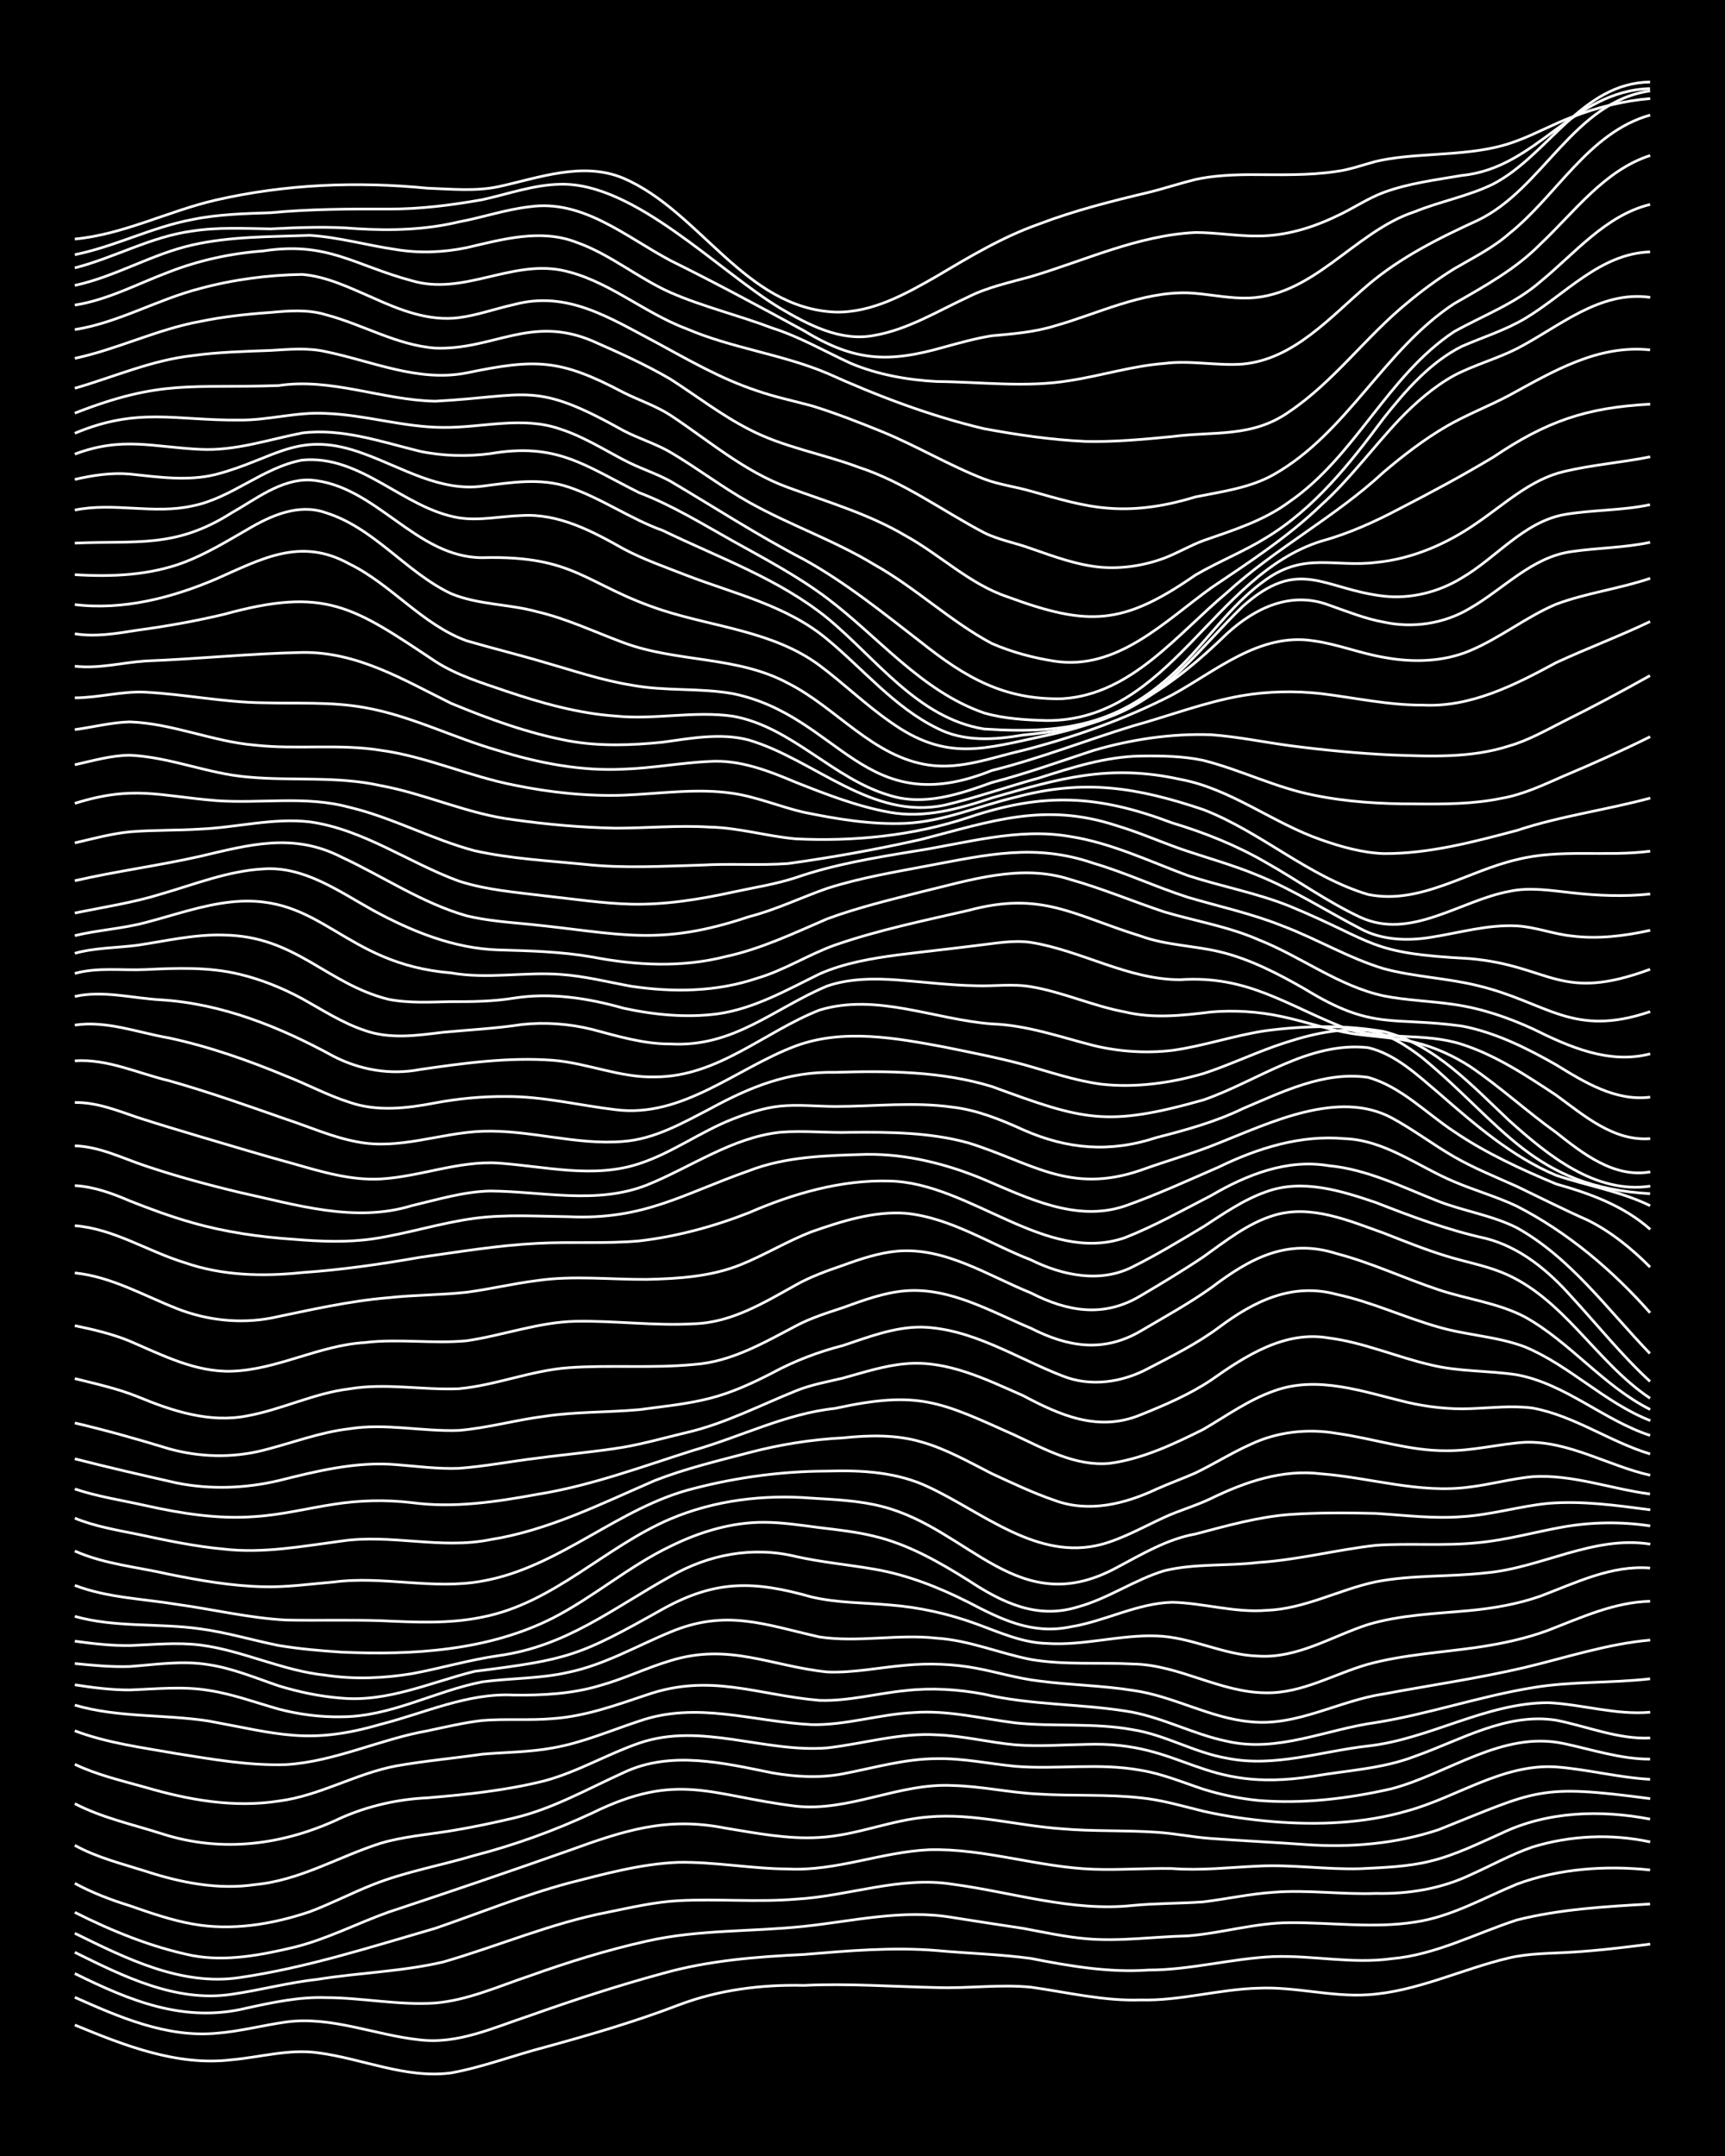 <?xml version="1.0" encoding="UTF-8"?><svg id="a" xmlns="http://www.w3.org/2000/svg" width="1920" height="2400" viewBox="0 0 192 240"><defs><style>.b{fill:none;stroke:#fff;stroke-miterlimit:10;stroke-width:.3px;}.c{stroke-width:0px;}</style></defs><rect class="c" width="192" height="240"/><path class="b" d="M8.33,225.42c5.5,2.27,11.38,4.6,17.45,3.87,3.17-.28,6.4-1.23,9.6-.78,4.94.64,9.77,2.91,14.83,2.24,3.54-.64,6.99-1.97,10.47-2.87,4.99-1.37,10-2.83,14.83-4.68,4.44-1.69,9.22-2.3,13.96-2.19,4.93-.24,9.9.14,14.83.24,3.47.12,7.01-.39,10.47-.04,4.04.57,8.1,1.56,12.21,1.42,4.39.11,8.71-1.2,13.08-1.31,4.07-.19,8.14,1,12.21.73,5.45-.35,10.45-2.87,15.7-4.1,2.25-.53,4.68-.49,6.98-.64,2.89-.17,5.85-.53,8.72-.9"/><path class="b" d="M8.33,222.34c4.92,2.19,10.19,4.49,15.7,4,2.62-.19,5.25-.9,7.85-1.26,5.03-.67,9.89,1.47,14.83,1.99,4.25.52,8.27-1.38,12.21-2.68,4.87-1.73,9.84-3.36,14.83-4.71,5.1-1.44,10.43-1.86,15.7-2.11,4.92-.41,9.9-.85,14.83-.44,3.46.32,7.02.41,10.47.88,4.3.85,8.69,1.6,13.08,1.29,4.69,0,9.29-1.3,13.96-1.5,4.35-.14,8.74.84,13.08.24,4.91-.42,9.34-2.81,13.96-4.31,4.81-1.21,9.89-1.5,14.83-1.78"/><path class="b" d="M8.33,219.69c6.17,3.05,12.22,5.55,19.19,3.83,2.85-.62,5.79-1.25,8.72-1.15,4.06,0,8.15.88,12.21.6,3.63-.31,7.05-1.87,10.47-3.01,4.27-1.53,8.66-2.9,13.08-3.88,5.71-1.3,11.65-1.03,17.45-1.64,5.5-.58,11.04-1.94,16.57-.99,2.59.41,5.26.82,7.85,1.21,2.28.42,4.66.95,6.98,1.15,3.76.34,7.58-.23,11.34-.31,3.78-.3,7.53-1.46,11.34-1.47,4.63-.04,9.34.66,13.96-.07,4.02-.58,7.64-2.69,11.34-4.22,4.68-1.74,9.89-2.1,14.83-1.58"/><path class="b" d="M8.33,217.33c5.39,2.67,11.26,5.6,17.45,4.67,3.19-.46,6.38-1.32,9.6-1.67,4.62-.74,9.39-.86,13.96-1.93,6.11-1.77,12.04-4.33,18.32-5.54,2.57-.52,5.23-1.14,7.85-1.28,4.34-.23,8.75.19,13.08-.17,5.84-.32,11.56-2.6,17.45-1.66,6.66.89,13.28,3.09,20.06,2.36,2.58-.25,5.27-.21,7.85-.4,2.59-.32,5.24-.9,7.85-1.07,3.76-.29,7.58.27,11.34.13,3.57.08,7.22-.5,10.47-2.04,2.29-1.02,4.6-2.31,6.98-3.13,4.21-1.29,8.78-1.49,13.08-.56"/><path class="b" d="M8.33,215.21c5.66,2.78,11.83,5.89,18.32,4.93,7.43-1.08,14.62-3.41,21.81-5.49,4.92-1.69,9.8-3.68,14.83-5.03,3.99-1.02,8.08-2.15,12.21-2.31,4.07-.07,8.15.72,12.21.74,5.34.27,10.41-1.9,15.7-2.14,6.17-.17,12.17,1.96,18.32,2.17,2.88.1,5.84-.13,8.72-.08,3.18.25,6.42-.13,9.6-.27,3.76-.19,7.58.4,11.34.29,2.6-.13,5.32-.21,7.85-.85,2.71-.66,5.31-1.95,7.85-3.08,5.11-2.47,11.07-2.65,16.57-1.59"/><path class="b" d="M8.33,212.88c4.13,2.08,8.55,3.88,13.08,4.81,3.78.7,7.65-.06,11.34-.93,3.61-.89,6.98-2.65,10.47-3.9,6.7-2.22,13.41-4.5,20.06-6.85,6.13-2.21,10.84-3.82,17.45-2.51,3.44.56,6.96,1.26,10.47,1.04,4.14-.22,8.08-1.99,12.21-2.29,4.97-.43,9.89,1,14.83,1.33,3.46.3,7.01.14,10.47.38,2.01.12,4.1.56,6.11.7,3.46.25,7,.42,10.47.67,4.97.36,10.09-.07,14.83-1.65,11.08-4.42,11.09-5.11,23.55-3.46"/><path class="b" d="M8.33,209.65c1.91,1.04,4.03,1.85,6.11,2.49,2.26.79,4.62,1.61,6.98,2.03,4.36.8,8.93.04,13.08-1.37,2.34-.88,4.66-2.08,6.98-3,3.64-1.45,7.59-2.14,11.34-3.26,4.48-1.16,8.89-2.76,13.08-4.71,9.61-4.72,13.14-1.94,22.68-.77,5.95.64,11.51-2.61,17.45-2.3,3.2.07,6.4.81,9.59.95,3.76.24,7.6,0,11.34.42,2.34.23,4.7.93,6.98,1.49,2.55.58,5.24.95,7.85,1.17,4.94.39,10.05.19,14.83-1.2,5.54-1.51,10.63-5.28,16.57-4.9,3.49.26,6.97,1.19,10.47,1.38"/><path class="b" d="M8.33,205.42c2.44,1.35,5.22,2.04,7.85,2.87,3.91,1.28,8.1,2.11,12.21,1.5,4.98-.46,9.29-3.11,13.96-4.6,2.53-.75,5.26-.97,7.85-1.39,2.31-.38,4.7-.88,6.98-1.42,4.31-1.01,8.22-3.24,12.21-5.05,5.26-2.51,11.15-1.07,16.57.02,2.56.45,5.28.6,7.85.11,3.45-.66,6.93-1.69,10.47-1.69,2.91-.06,5.84.57,8.72.85,4.63.38,9.36-.41,13.96.44,2.38.38,4.71,1.36,6.98,2.11,1.95.61,4.07,1.05,6.11,1.25,4.94.41,10.01-.2,14.83-1.3,6.36-1.68,12.32-6.5,19.19-5.03,3.15.67,6.34,1.74,9.59,1.73"/><path class="b" d="M8.33,200.78c3,1.56,6.39,2.3,9.6,3.32,6.79,2.21,13.7,1.28,20.06-1.75,3.02-1.33,6.3-2.07,9.6-2.22,4.37-.37,8.83-.83,13.08-1.91,3.62-.98,6.94-2.96,10.47-4.18,6.89-2.37,13.95,1.1,20.94.53,4.05-.46,8.09-1.71,12.21-1.45,2.91.1,5.83.85,8.72,1.11,2.58.2,5.27,0,7.85-.05,11.12-.39,12.53,5.53,25.3,3.55,3.78-.66,7.73-.83,11.34-2.23,5.06-1.78,10.14-4.88,15.7-4.01,3.46.68,6.88,2.14,10.47,1.98"/><path class="b" d="M8.33,196.4c2.47,1.18,5.22,1.82,7.85,2.56,4.78,1.4,9.85,2.31,14.83,1.53,4.54-.57,8.6-3.07,13.08-3.91,3.15-.56,6.42-.85,9.6-1.31,2.59-.22,5.29-.22,7.85-.7,3.29-.57,6.44-1.94,9.6-2.98,6.46-2.25,12.7.07,19.19.39,3.81.09,7.55-1.16,11.34-1.34,3.81-.29,7.59.67,11.34,1.15,4.33.45,8.79-.04,13.09.76,3.61.57,6.87,2.56,10.47,3.17,5.27,1.07,10.5-.78,15.7-1.36,6.87-.77,13.07-4.8,20.06-4.82,3.78.18,7.53,1.4,11.34,1.06"/><path class="b" d="M8.33,192.67c3.62,1.37,7.55,1.87,11.34,2.54,4.02.64,8.13,1.36,12.21,1.22,5.39-.34,10.41-2.82,15.7-3.76,1.99-.42,4.09-.92,6.11-1.15,2.58-.21,5.27.02,7.85-.21,3.6-.25,7.07-1.51,10.47-2.65,7.09-2.45,12.31.04,19.19.62,3.21.11,6.42-.78,9.6-1.09,2.88-.33,5.88-.14,8.72.4,5.14,1.21,10.5,1.06,15.7,1.87,3.92.56,7.49,2.58,11.34,3.37,5.64,1.31,11.07-1.33,16.57-2.08,5.88-.94,11.57-2.92,17.45-3.88,4.3-.73,8.75-.49,13.08-.99"/><path class="b" d="M8.33,189.81c4.81,1.41,9.92,1.01,14.83,1.76,7.78,1.42,11.17,2.71,19.19.38,4.89-1.24,9.68-3.52,14.83-3.26,3.2.04,6.51-.13,9.6-1.06,2.65-.73,5.22-1.99,7.85-2.77,6.54-2.02,11.21.62,17.45,1.26,2.9.12,5.84-.51,8.72-.75,2.59-.24,5.3-.15,7.85.33,2.3.43,4.65,1.15,6.98,1.42,3.46.46,7.03.5,10.47,1.05,4.49.62,8.56,3.09,13.08,3.49,5.17.55,9.83-2.35,14.83-3.09,5.22-.98,10.53-1.74,15.7-2.95,4.61-1.1,9.21-2.64,13.96-3.05"/><path class="b" d="M8.33,187.55c1.98.31,4.1.58,6.11.57,2.88-.1,5.86-.43,8.72.04,2.66.39,5.27,1.36,7.85,2.09,2.24.59,4.66.91,6.98.86,5.5,0,10.42-2.87,15.7-3.89,3.17-.43,6.47-.34,9.6-1.07,4-.83,7.6-2.94,11.34-4.48,6.2-2.59,10.5-.82,16.57.55,4.32.65,8.75-.35,13.08.14,3.59.23,6.98,1.69,10.47,2.37,3.73.64,7.58.3,11.34.5,5.14.08,9.7,3.19,14.83,3.21,4.01.07,7.59-2.11,11.34-3.18,3.97-1.08,8.16-1.3,12.21-1.89,2.63-.39,5.35-.96,7.85-1.89,3.65-1.41,7.36-3.14,11.34-3.23"/><path class="b" d="M8.33,185.18c1.99.2,4.11.4,6.11.33,2.87-.21,5.85-.68,8.72-.21,2.69.39,5.29,1.49,7.85,2.36,2.24.69,4.64,1.19,6.98,1.37,5.15.47,9.95-1.76,14.83-2.98,10.54-1.33,11.65-1.7,20.94-6.93,5.96-3.3,10.19-3.15,16.57-1.35,2.83.67,5.84.63,8.72.89,3.25.25,6.53.98,9.6,2.1,2.53.92,5.11,2.11,7.85,2.18,4.08.28,8.14-.98,12.21-.83,3.87.1,7.46,2.14,11.34,2.24,4.37.28,8.2-2.21,12.21-3.51,3.66-1.09,7.56-1.21,11.34-1.56,2.63-.25,5.35-.72,7.85-1.6,3.92-1.48,7.91-3.48,12.21-3.13"/><path class="b" d="M8.33,182.69c1.98.28,4.1.51,6.11.49,2.59-.1,5.27-.38,7.85-.06,4.75.61,9.17,2.88,13.96,3.36,3.16.48,6.45.35,9.6-.17,3.19-.59,6.38-1.54,9.6-2,7.64-1.05,12.72-5.26,19.19-8.84,4.26-2.44,9.15-3.37,13.96-2.2,2.85.64,5.85.91,8.72,1.41,3.65.62,7.18,2.02,10.47,3.68,3.66,1.91,7.08,3.62,11.34,2.74,3.83-.61,7.42-2.63,11.34-2.74,3.48.08,6.96,1.19,10.47.9,4.26-.14,8.11-2.32,12.21-3.18,4-.78,8.17-.53,12.21-.99,6.2-.54,11.97-4.2,18.32-3.2"/><path class="b" d="M8.33,179.93c4.54,1.28,9.34.73,13.96,1.39,2.93.39,5.83,1.27,8.72,1.85,2.27.38,4.68.59,6.98.74,7.94.36,16.35-.15,23.55-3.8,4.54-2.33,8.48-5.78,13.08-7.98,3.23-1.6,6.84-2.7,10.47-2.67,2.01.01,4.12.33,6.11.59,2.01.24,4.14.47,6.11.96,3.76.89,7.22,2.87,10.47,4.91,3.76,2.47,7.64,4.38,12.21,2.95,3.34-.91,6.29-3.02,9.6-4.02,3.39-.83,7.02-.5,10.47-.92,4.39-.28,8.72-1.42,13.08-1.91,3.75-.26,7.59.1,11.34-.29,3.22-.29,6.42-1.21,9.6-1.77,3.14-.54,6.44-.58,9.59-.1"/><path class="b" d="M8.33,176.48c3.6,1.38,7.57,1.49,11.34,2.11,4.05.56,8.12,1.54,12.21,1.75,3.47.07,7-.04,10.47.07,3.76.17,7.63.38,11.34-.4,7.94-1.54,13.68-7.85,20.94-10.93,4.93-2.09,10.39-2.73,15.7-2.31,2.6.16,5.32.27,7.85.93,9.76,2.48,15.12,12.81,26.17,6.77,2.77-1.47,5.59-3.16,8.72-3.71,3.42-.9,6.92-1.9,10.47-2.17,3.17-.22,6.42-.2,9.6-.12,3.17.2,6.42.61,9.6.36,3.22-.19,6.4-1.17,9.6-1.48,3.77-.31,7.61.23,11.34.72"/><path class="b" d="M8.33,172.66c3.29,1.46,6.99,1.78,10.47,2.58,3.43.69,6.96,1.31,10.47,1.39,2.6.08,5.27-.31,7.85-.52,5.51-.73,11.09.9,16.57-.11,8.61-1.52,15.15-8.24,23.55-10.31,4.82-1.25,9.85-1.92,14.83-1.93,3.84-.12,7.83.1,11.34,1.8,6.03,2.83,12.08,8.22,19.19,6.36,2.42-.66,4.71-1.97,6.98-3.01,1.66-.77,3.58-1.31,5.23-2.11,3.78-1.84,7.95-3.27,12.21-2.74,5.52.42,11.01,2.24,16.57,1.47,2.31-.28,4.66-.93,6.98-1.15,4.43-.28,8.74,1.36,13.08,1.93"/><path class="b" d="M8.33,169c2.21.91,4.65,1.32,6.98,1.79,3.15.67,6.38,1.36,9.6,1.65,4.38.51,8.76-.32,13.08-.89,5.51-.82,11.09.95,16.57-.16,6.46-1.02,12.38-4.01,18.32-6.58,3.37-1.32,6.97-2.18,10.47-3.1,3.4-.9,6.95-1.47,10.47-1.65,2.88-.3,5.92-.38,8.72.45,2.75.77,5.32,2.24,7.85,3.53,2.26,1.04,4.62,2.17,6.98,2.97,3.79,1.41,7.81.42,11.34-1.24,1.38-.62,2.98-1.2,4.36-1.81,2.03-.98,4.05-2.25,6.11-3.17,2.96-1.41,6.38-1.79,9.6-1.23,4.06.56,8.08,1.96,12.21,1.93,2.91.03,5.83-.75,8.72-.94,4.89-.17,9.29,2.62,13.96,3.67"/><path class="b" d="M8.33,165.75c2.53.85,5.26,1.26,7.85,1.84,3.98.89,8.12,1.55,12.21,1.23,2.92-.18,5.84-.92,8.72-1.36,2.86-.46,5.85-.53,8.72-.19,4.66.63,9.37-.08,13.96-.92,5.99-.96,11.69-3.1,17.45-4.92,5.23-1.5,10.24-4.07,15.7-4.65,9.33-2.03,11.67-.77,20.06,3,3.28,1.53,6.72,3.46,10.47,3.12,3.67-.48,7.19-2.15,10.47-3.79,2.54-1.48,5.05-3.29,7.85-4.27,4.88-1.79,10.03.12,14.83,1.26,2.25.52,4.67.8,6.98.71,2.29-.08,4.7-.37,6.98-.07,4.63.85,8.61,3.76,13.08,5.11"/><path class="b" d="M8.33,162.39c3.74.96,7.57,1.84,11.34,2.69,3.73.75,7.64.61,11.34-.26,4.26-1.07,8.66-2.15,13.08-1.78,2.29.18,4.68.5,6.98.41,2.9-.21,5.84-.79,8.72-1.13,3.17-.43,6.44-.7,9.6-1.22,2.32-.4,4.69-1.08,6.98-1.62,4.26-.98,8.19-3.03,12.21-4.65,1.64-.68,3.52-1.01,5.23-1.42,2.27-.62,4.62-1.4,6.98-1.6,4.62-.43,8.97,1.74,13.09,3.55,4.17,2.22,8.39,4.07,13.08,2.13,2.67-1.07,5.45-2.26,7.85-3.87,3.82-2.69,8.19-5.53,13.08-4.68,3.88.49,7.55,2.12,11.34,2.99,3.12.78,6.44.62,9.6,1.11,5.41,1,9.66,5.05,14.83,6.75"/><path class="b" d="M8.33,158.4c3.51.82,7.03,1.82,10.47,2.87,3.39.95,7.05,1.04,10.47.18,3.17-.8,6.33-2.02,9.6-2.4,4.05-.65,8.15.33,12.21.18,3.21-.27,6.4-1.18,9.6-1.58,3.45-.51,7.01-.42,10.47-.73,2.59-.35,5.31-.61,7.85-1.26,2.41-.61,4.78-1.7,6.98-2.84,2.46-1.33,5.14-2.35,7.85-3.04,2.81-.94,5.72-2.07,8.72-2.05,5.65.14,10.58,3.45,15.7,5.43,3.14,1.26,6.67.73,9.6-.85,2.66-1.38,5.44-2.77,7.85-4.57,3.9-2.91,8.12-5,13.09-3.65,3.87.83,7.54,2.57,11.34,3.64,3.13.91,6.53,1.04,9.6,2.2,4.99,2.08,8.9,6.23,13.96,8.21"/><path class="b" d="M8.33,153.46c2.32.58,4.76,1.11,6.98,2.01,3.83,1.59,8.02,2.97,12.21,2.14,3.84-.7,7.45-2.53,11.34-3,4.04-.69,8.16.15,12.21-.02,4.12-.38,8.07-2.04,12.21-2.34,4.63-.33,9.33.09,13.96-.36,4.12-.28,7.77-2.41,11.34-4.29,1.62-.87,3.5-1.46,5.23-2.03,2.23-.81,4.59-1.69,6.98-1.88,4.97-.39,9.52,2.32,13.96,4.17,4.11,2.09,8.06,2.74,12.21.31,2.61-1.54,5.38-3.06,7.85-4.82,4.29-3.25,8.45-5.56,13.96-3.8,3.87,1.01,7.55,2.76,11.34,4.02,3.16,1.06,6.62,1.46,9.6,3.02,5.06,2.81,8.75,7.69,13.96,10.31"/><path class="b" d="M8.33,147.57c2.03.42,4.18.92,6.11,1.72,3.6,1.55,7.31,3.47,11.34,3.35,5.09-.16,9.74-2.89,14.83-3.19,3.75-.46,7.59.16,11.34-.2,4.07-.6,8.06-2.1,12.21-2.17,4.34-.07,8.74.53,13.08.28,4.16-.12,7.81-2.35,11.34-4.32,1.61-.91,3.49-1.59,5.23-2.18,1.94-.71,4.04-1.41,6.11-1.59,5.33-.43,10.07,2.74,14.83,4.66,4.07,2.08,8.11,2.78,12.21.31,2.32-1.37,4.74-2.82,6.98-4.33,2.44-1.74,4.94-3.74,7.85-4.62,4.12-1.25,8.36.6,12.21,1.97,2.27.89,4.64,1.85,6.98,2.56,1.98.62,4.17,1.02,6.11,1.79,6.91,2.75,10.53,10.02,16.57,14.04"/><path class="b" d="M8.33,141.7c4.04.41,7.63,2.5,11.34,3.96,3.3,1.31,6.97,1.72,10.47,1.07,4.32-.89,8.68-1.91,13.08-2.27,2.87-.32,5.85-.29,8.72-.61,2.6-.34,5.25-.98,7.85-1.3,4.04-.59,8.16-.1,12.21-.13,3.52-.08,7.17-.31,10.47-1.65,2.65-1.07,5.18-2.62,7.85-3.65,3.33-1.16,6.89-2.32,10.47-2.06,5,.48,9.36,3.41,13.96,5.19,3.5,1.73,7.71,2.62,11.34.76,2.66-1.32,5.3-2.93,7.85-4.45,2.2-1.43,4.48-3.02,6.98-3.89,4.02-1.48,8.34-.12,12.21,1.19,3.98,1.56,8.03,3.07,12.21,3.99,3.85.97,7.02,3.61,9.6,6.53,2.87,3.11,5.6,6.54,8.72,9.4"/><path class="b" d="M8.33,136.44c4.34.34,8.12,2.86,12.21,4.11,4.19,1.46,8.71,1.57,13.08,1.11,4.38-.3,8.77-.93,13.08-1.69,4.33-.61,8.71-1.34,13.08-1.56,3.76-.21,7.59.06,11.34-.27,4.17-.48,8.31-1.6,12.21-3.13,4.92-2.14,10.29-3.7,15.7-3.54,8.96.2,17.39,9.34,26.17,6.31,3.29-1.29,6.46-3.08,9.6-4.69,3.93-2.31,8.45-4.11,13.08-3.33,4.31.4,8.24,2.4,12.21,3.96,2.84,1.1,5.99,1.57,8.72,2.94,5.99,3.32,10.14,9.15,14.83,14"/><path class="b" d="M8.33,131.98c2.11.11,4.19.87,6.11,1.7,2.26.9,4.64,1.77,6.98,2.43,3.67,1.05,7.53,1.6,11.34,1.85,2.88.24,5.86.36,8.72-.05,3.8-.56,7.53-1.78,11.34-2.29,3.45-.46,7-.22,10.47-.18,8.38.38,12.6-2.48,20.06-5.11,4.14-1.61,8.7-1.7,13.08-1.83,4.49-.06,8.96,1.07,13.08,2.79,4.91,2.09,10.29,4.78,15.7,2.96,3.54-1.25,7.03-2.85,10.47-4.35,4.32-2.1,9.1-3.59,13.96-3.15,4.5.15,8.2,3.11,12.21,4.79,2.26.97,4.75,1.67,6.98,2.73,5.65,2.9,10.63,7.11,14.83,11.86"/><path class="b" d="M8.33,127.55c2.75.08,5.29,1.38,7.85,2.23,3.41,1.15,6.96,2.11,10.47,2.95,6.26,1.37,12.83,3.43,19.19,1.48,2.85-.67,5.78-1.57,8.72-1.63,5.8.04,11.85,1.54,17.45-.67,4.91-1.98,9.44-5.28,14.83-5.87,2.58-.21,5.26.09,7.85.01,4.36-.04,8.85,0,13.08,1.17,7.07,2.19,11.25,5.77,19.19,3.05,2.87-1.04,5.9-1.88,8.72-3.04,5.71-2.26,13.25-5.95,19.19-2.81,2.38,1.28,4.64,3,6.98,4.35,2.2,1.27,4.67,2.26,6.98,3.3,2.58,1.24,5.23,2.58,7.85,3.74,2.59,1.27,4.95,3.19,6.98,5.24"/><path class="b" d="M8.33,122.73c2.41-.04,4.73.89,6.98,1.66,2.28.74,4.68,1.45,6.98,2.14,3.46,1.02,6.98,2.09,10.47,3.04,3.1.89,6.33,1.85,9.6,1.67,4.38-.25,8.66-2.04,13.08-1.77,5.2.36,10.59,1.76,15.7.07,3.67-1.19,6.88-3.6,10.47-4.99,1.64-.64,3.47-1.24,5.23-1.42,1.99-.2,4.11.03,6.11.04,4.34,0,8.76-.54,13.09.08,2.73.32,5.37,1.39,7.85,2.52,4.94,2.18,9.68,2.56,14.83.86,3.25-.83,6.56-1.74,9.59-3.21,4.37-1.85,9.08-4.21,13.96-3.49,3.68,1.03,6.48,4,9.6,6.05,3.5,2.38,7.45,4.19,11.34,5.82,3.74,1.05,7.52,2.42,10.47,5.05"/><path class="b" d="M8.33,118.09c3.6-.25,7.03,1.39,10.47,2.21,4.4,1.24,8.77,2.79,13.08,4.3,2.58.85,5.17,2.01,7.85,2.5,4.68.94,9.3-1,13.96-1.17,5.25-.19,10.44,1.58,15.7,1.13,3.46-.26,6.58-2.04,9.6-3.61,4.49-2.45,8.75-4.19,13.96-4.08,5.83-.18,11.82-.14,17.45,1.58,10.23,3.75,12.71,4.55,23.55,1.49,6-2.07,11.69-6.53,18.32-5.82,3.06.72,5.51,3.07,7.85,5.04,3.99,3.48,8.15,7.1,13.08,9.17,3.45,1.17,7.17,1.77,10.47,3.39"/><path class="b" d="M8.33,114.11c3.53-.53,7.02.84,10.47,1.43,4.48.96,8.86,2.5,13.08,4.26,2.31.9,4.61,2.14,6.98,2.89,3.1,1.09,6.44.69,9.6.08,2.56-.48,5.25-.73,7.85-.71,4.1-.03,8.16.99,12.21,1.47,7.48.95,13.46-4.64,20.06-7.1,5.32-1.96,11.16-.88,16.57.13,2.89.59,5.87,1.17,8.72,1.93,2.86.8,5.77,1.81,8.72,2.2,3.78.42,7.7-.12,11.34-1.18,2.64-.86,5.24-2.07,7.85-3.01,3.32-1.17,6.92-2.15,10.47-1.8,2.26.36,4.34,1.71,6.11,3.09,8.94,7.42,12.32,14.36,25.3,15.09"/><path class="b" d="M8.33,110.92c3.17-.7,6.42.21,9.6.38,6.83.43,13.25,3.03,19.19,6.28,2.94,1.52,6.33,2.11,9.6,1.48,4.88-.71,9.89-1.4,14.83-1.03,3.81.3,7.49,1.96,11.34,1.85,6.99,0,12.16-5.01,18.32-7.44,6.34-1.93,12.83,1.06,19.19,1.54,3.89.13,7.61,1.46,11.34,2.41,2.82.68,5.84.88,8.72.54,3.52-.48,6.96-1.69,10.47-2.2,4.3-.56,8.81-.65,13.09.1,5.69,1.44,9.83,6.03,13.96,9.91,4.28,3.84,9.58,8.2,15.7,7.3"/><path class="b" d="M8.33,108.36c2.55-.71,5.25-.31,7.85-.43,3.47-.17,7.06-.31,10.47.52,2.4.57,4.81,1.54,6.98,2.72,2.25,1.25,4.52,2.73,6.98,3.54,2.8,1,5.85.55,8.72.2,2.88-.27,5.85-.42,8.72-.86,2.6-.29,5.32-.09,7.85.54,2.84.75,5.75,1.64,8.72,1.62,7.06.39,11.46-3.93,17.45-6.45,2.49-.85,5.25-.86,7.85-.67,2.88.22,5.83.59,8.72.64,2,.07,4.12-.24,6.11.11,3.55.59,6.93,2.16,10.47,2.81,3.15.76,6.43.39,9.6,0,2.59-.22,5.31-.04,7.85.51,2.6.55,5.22,1.47,7.85,1.9,2.29.34,4.73.41,6.98.98,2.13.51,4.27,1.48,6.11,2.67,3.32,2.24,6.34,5.03,9.6,7.36,2.97,2.35,6.44,5.09,10.47,4.38"/><path class="b" d="M8.33,106.12c2.25-.63,4.68-.6,6.98-.9,3.16-.47,6.38-1.24,9.6-1.13,8,.1,11.43,5.43,18.32,7.15,2.26.45,4.69.31,6.98.26,2.3.02,4.7-.02,6.98-.39,4.1-.65,8.26,0,12.21,1.12,3.39.74,7.01,1.09,10.47.63,4.07-.57,7.71-2.66,11.34-4.44,2.73-1.21,5.78-1.73,8.72-2.12,2.88-.36,5.85-.68,8.72-1.04,1.99-.22,4.1-.65,6.11-.35,5.62.91,10.78,4.14,16.57,4.15,7.53-.51,11.81,2.81,18.32,5.37,4.2,1.44,8.86.45,13.08,1.83,3.77,1.21,7.19,3.48,10.47,5.65,3.09,2.25,6.39,5.16,10.47,4.84"/><path class="b" d="M8.33,104.15c2.56-.62,5.3-.77,7.85-1.45,3.16-.82,6.33-1.96,9.6-2.3,10.09-1.03,12.33,6.91,24.42,7.9,4.04.72,8.16-.13,12.21.17,2.63.18,5.27.85,7.85,1.32,4.63.69,9.49.63,13.96-.88,3.02-.87,5.77-2.66,8.72-3.71,4.82-1.67,9.87-2.71,14.83-3.85,8.18-2.21,11.68.53,19.19,2.85,2.79,1.02,5.86,1.06,8.72,1.73,3.4.8,6.59,2.46,9.6,4.19,7.53,4.63,9.62,3.02,17.45,4.1,3.71.71,7.21,2.45,10.47,4.31,3.14,1.93,6.62,4.09,10.47,3.6"/><path class="b" d="M8.33,101.64c3.18-.66,6.48-1.15,9.6-2.12,3.71-1.07,7.44-2.57,11.34-2.79,4.55-.34,8.43,2.48,12.21,4.58,4.28,2.34,9.03,4.28,13.96,4.43,3.48.1,7.03.19,10.47.79,4.87.94,9.98,1.2,14.83-.04,3.96-.85,7.65-2.62,11.34-4.21,3.39-1.25,6.97-2.11,10.47-3,5.4-1.29,11.07-3.17,16.57-1.38,3.53.99,6.99,2.45,10.47,3.61,3.47,1.03,7.14,1.63,10.47,3.09,4.73,1.86,8.93,5.18,13.96,6.26,2.56.51,5.27.57,7.85.96,3,.43,5.97,1.44,8.72,2.7,4.03,2,8.51,3.99,13.08,2.79"/><path class="b" d="M8.33,98.04c4.61-1.06,9.35-1.68,13.96-2.72,5.51-1.3,10.35-2.65,15.7.08,4.64,2.15,9,5.14,13.96,6.55,2.26.54,4.68.72,6.98.94,10,1,14.34,2.55,24.42-.84,2.98-.76,5.83-2.15,8.72-3.16,3.67-1.18,7.56-1.82,11.34-2.54,6.47-1.21,11.84-2.49,18.32-.25,3.54,1.04,6.96,2.65,10.47,3.78,3.47,1.03,7.1,1.81,10.47,3.16,3.82,1.43,7.42,3.61,11.34,4.79,3.41.92,7.04,1.04,10.47,1.89,7.71,1.84,10.52,5.85,19.19,2.89"/><path class="b" d="M8.33,93.83c1.99-.46,4.07-1.03,6.11-1.23,2.58-.22,5.27-.14,7.85-.31,4.06-.17,8.15-1.28,12.21-.8,5.97.84,11.01,4.56,16.57,6.59,3.08,1,6.4,1.25,9.6,1.65,3.17.34,6.4.84,9.6.92,3.8.08,7.64-.54,11.34-1.35,2.3-.5,4.74-.87,6.98-1.61,4.23-1.46,8.69-2.2,13.08-2.92,5.75-.87,11.6-2.68,17.45-1.65,4.56.71,8.79,2.75,13.08,4.34,3.73,1.22,7.69,1.94,11.34,3.41,9.77,4.05,8.58,5.25,20.06,5.84,9.08.81,9.95,4.92,20.06,1.19"/><path class="b" d="M8.33,89.43c6.51-2.04,9.33-.83,15.7-.31,4.93.37,9.99-.58,14.83.74,4.8,1.13,9.21,3.58,13.96,4.84,3.99.89,8.15,1.11,12.21,1.51,4.33.48,8.74.21,13.08.09,3.17-.19,6.43.06,9.6-.17,4.96-.69,9.95-1.59,14.83-2.69,7.8-2.01,13.71-4.19,21.81-1.51,2.34.7,4.68,1.72,6.98,2.54,2.88.99,5.91,1.81,8.72,2.99,3.94,1.6,7.58,3.95,11.34,5.9,2.36,1.3,5.24,1.41,7.85.98,3.16-.49,6.37-1.45,9.6-1.27,2.04.11,4.08.92,6.11,1.12,2.89.37,5.9,0,8.72-.63"/><path class="b" d="M8.33,85.13c1.98-.44,4.07-1.05,6.11-1.06,4.44.19,8.66,2.05,13.08,2.42,4.92.47,9.97-.13,14.83.96,5.02.92,9.75,3.18,14.83,3.8,3.74.53,7.57.87,11.34.94,3.47,0,7-.34,10.47-.12,3.22.06,6.4,1.03,9.6,1.31,6.46.31,13.04-.34,19.19-2.38,8.42-2.83,14.42-2.52,22.68.6,3.62,1.08,7.2,2.52,10.47,4.42,3.49,1.97,6.83,4.38,10.47,6.08,5.6,2.59,11.13-1.86,16.57-2.87,2.27-.51,4.7-.09,6.98.15,2.87.33,5.85.44,8.72.14"/><path class="b" d="M8.33,81.22c2-.27,4.09-.81,6.11-.86,4.74.16,9.24,2.2,13.96,2.59,4.62.51,9.35-.17,13.96.57,5.07.69,9.82,2.89,14.83,3.87,3.99.82,8.13,1.27,12.21,1.13,4.05-.16,8.18-.81,12.21-.2,2.66.4,5.24,1.5,7.85,2.1,3.7.76,7.55,1.4,11.34,1.23,4.21-.19,8.16-1.94,12.21-2.9,7.67-2.07,13.53-1.11,20.94,1.38,6.42,2.48,11.68,7.46,18.32,9.44,5.8,1.19,11.09-2.63,16.57-3.88,4.84-1.23,9.92-.29,14.83-.94"/><path class="b" d="M8.33,77.68c2.61,0,5.24-.76,7.85-.63,4.36.23,8.71,1.13,13.08,1.18,3.76.11,7.62-.14,11.34.54,5.13.9,9.85,3.35,14.83,4.77,4.49,1.4,9.24,2.32,13.96,2.08,3.19-.1,6.41-.71,9.6-.86,3.35-.21,6.57,1.05,9.6,2.33,3.38,1.34,6.88,2.7,10.47,3.34,3.84.69,7.72-.4,11.34-1.61,7.52-2.16,13.03-3.81,20.94-2.07,5.66,1.04,10.33,4.87,15.7,6.73,2.21.78,4.62,1.46,6.98,1.54,5.03.03,10-1.3,14.83-2.58,4.83-1.61,9.93-2.27,14.83-3.6"/><path class="b" d="M8.33,74.16c2.62.31,5.25-.4,7.85-.58,5.81-.22,11.64-.83,17.45-.95,6.15-.09,11.26,3.04,16.57,5.66,4.21,1.75,8.6,3.34,13.08,4.18,3.43.63,7.01.5,10.47.15,3.15-.43,6.46-1.07,9.6-.24,7.31,2.17,13.67,8.97,21.81,7.24,3.49-.82,7-2.06,10.47-3.01,3.67-1.17,7.45-2.39,11.34-2.45,2.3-.03,4.73,0,6.98.49,4.12,1.04,8.03,3.02,12.21,3.85,3.71.77,7.56,1,11.34.99,3.18.03,6.46.03,9.6-.62,2.42-.41,4.75-1.52,6.98-2.5,3.21-1.35,6.47-2.81,9.59-4.36"/><path class="b" d="M8.33,70.55c2.31.38,4.69-.04,6.98-.4,3.2-.43,6.45-1.01,9.6-1.76,11.3-3.11,14.34-.9,23.55,5.24,2.38,1.54,5.19,2.39,7.85,3.3,3.94,1.33,8.05,2.49,12.21,2.78,4.35.44,8.76-.61,13.08.02,6.57,1.19,11.12,6.98,17.45,8.82,3.81,1.19,7.75-.14,11.34-1.44,3.82-.99,7.59-2.35,11.34-3.58,4.21-1.23,8.7-1.9,13.08-1.74,2.9.21,5.84.82,8.72,1.21,3.74.49,7.57.86,11.34,1.04,4.36.16,8.87.36,13.08-1,2.12-.6,4.15-1.76,6.11-2.75,3.22-1.59,6.46-3.33,9.59-5.08"/><path class="b" d="M8.33,67.3c5.34.66,10.81-.75,15.7-2.84,5.09-2.24,9.41-4.7,14.83-1.7,4.7,2.29,8.12,6.77,13.08,8.57,2.87.84,5.86,1.57,8.72,2.42,3.15.9,6.35,1.99,9.6,2.51,3.72.71,7.61.29,11.34.96,11.93,2.47,14.53,14.3,28.79,8.55,5.32-1.32,10.47-3.36,15.7-4.96,4.05-1.12,8.06-2.67,12.21-3.38,2.85-.48,5.85-.54,8.72-.22,3.76.46,7.54,1.3,11.34,1.28,5.35.27,10.26-2.24,14.83-4.72,3.43-1.59,7.05-2.94,10.47-4.58"/><path class="b" d="M8.33,63.97c4.08.26,8.36.08,12.21-1.39,2.42-.93,4.74-2.34,6.98-3.63,2.59-1.54,5.7-2.94,8.72-1.88,5.41,1.68,8.94,6.63,13.96,9.01,3.02,1.26,6.47,1.15,9.6,2.02,3.3.77,6.43,2.27,9.6,3.44,5.92,2.21,12.67,1.46,18.32,4.52,5.39,2.72,9.45,8.22,15.7,9.11,3.56.51,7.05-.87,10.47-1.65,5.7-1.46,11.34-3.47,16.57-6.16,4.9-2.67,9.72-6.95,15.7-6.03,2.64.35,5.23,1.4,7.85,1.84,3.17.6,6.59.53,9.59-.73,3.34-1.4,6.27-3.77,9.6-5.18,3.37-1.26,7.06-1.72,10.47-2.88"/><path class="b" d="M8.33,60.46c6.97-.31,11.17.61,17.45-3.37,2.7-1.52,5.46-3.76,8.72-3.66,7.33.51,11.74,8.65,19.19,8.65,10.47-.28,11.42,3.05,20.06,5.86,5.85,1.88,12.37,2.36,17.45,6.12,2.66,1.98,5.13,4.38,7.85,6.27,6.33,4.55,10.49,3.01,17.45,1.53,8.47-1.75,13.96-5.38,20.06-11.32,3.13-2.87,7.11-4.77,11.34-3.19,1.97.69,4.04,1.53,6.11,1.9,3.24.71,6.75.18,9.59-1.53,3.73-2.13,6.9-5.72,11.34-6.32,2.87-.42,5.88-.42,8.72-1.03"/><path class="b" d="M8.33,56.78c4.32-.89,8.78.5,13.08-.46,4.38-.86,7.84-4.28,12.21-5.1,6.58-.64,11.27,5.39,17.45,6.42,2.29.36,4.68-.18,6.98-.25,4.12-.26,7.87,1.74,11.34,3.7,2.2,1.18,4.66,2.03,6.98,2.94,5.34,2.06,11.21,3.37,15.7,7.13,4.01,3.31,7.47,7.56,12.21,9.89,2.97,1.55,6.4,1.32,9.6.77,3.23-.33,6.57-.76,9.59-2.01,6.56-2.45,10.05-7.66,14.83-12.29,6.33-5.63,8.96-1.94,15.7-1.16,3.02.34,6.15-.45,8.72-2.04,3.82-2.23,6.83-6.17,11.34-7.03,3.15-.55,6.46-.44,9.59-1.11"/><path class="b" d="M8.33,53.37c1.96-.46,4.09-.78,6.11-.6,3.16.33,6.46.83,9.6.04,6.73-1.76,9.12-5.07,16.57-2.26,4.23,1.54,8.39,4.19,13.08,3.57,3.16-.41,6.5-.96,9.6.1,3.63,1.22,6.86,3.54,10.47,4.83,6.2,3.01,12.92,5.37,18.32,9.75,5.44,4.48,10.06,11.15,17.45,12.35,9.56.62,15.86-.61,22.68-7.78,2.82-2.98,5.32-6.49,8.72-8.86,4.29-3.05,7.62-1.34,12.21-1.9,4.09-.39,8-2.11,11.34-4.46,3.04-2.08,5.92-4.8,9.6-5.66,3.13-.75,6.44-1,9.59-1.64"/><path class="b" d="M8.33,50.55c5.32-1.99,8.66-.78,13.96-.53,3.87.2,7.6-1.09,11.34-1.82,4.45-.55,8.82.98,13.08,2.03,2.55.54,5.27.61,7.85.27,7.37-1.26,10.41,1.25,16.57,4.34,3.66,1.39,7.06,3.49,10.47,5.4,3.54,1.97,7.22,3.91,10.47,6.36,5.72,4.31,10.5,10.35,17.45,12.76,2.22.65,4.67.79,6.98.85,13.71.08,18.55-16.19,30.53-19.96,3.03-.83,5.95-2.14,8.72-3.61,3.52-1.81,7.08-3.72,10.47-5.76,5.9-3.97,10.28-5.51,17.45-5.89"/><path class="b" d="M8.33,48.23c7.03-2.96,11.21-1.4,18.32-1.47,3.2.04,6.4-.93,9.6-.74,4.39.15,8.69,1.55,13.08,1.56,4.35.05,8.85-1.31,13.08.2,2.44.79,4.72,2.21,6.98,3.4,1.65.89,3.59,1.49,5.23,2.39,4.92,2.91,9.75,6.05,14.83,8.69,4.67,2.57,8.87,5.99,13.08,9.24,4.9,3.9,9.22,6.43,15.7,6.28,7.71-.47,12.81-7.2,18.32-11.8,5.42-4.96,12.06-8.42,17.45-13.42,2.16-1.84,4.52-3.66,6.98-5.09,2.21-1.29,4.72-2.25,6.98-3.45,4.89-2.67,9.88-5.68,15.7-5.07"/><path class="b" d="M8.33,45.99c9.67-3.79,12.92-2.74,22.68-3.07,5.9-.89,11.59,1.64,17.45,1.74,10.5-.56,10.96-2.31,20.94,3.28,1.66.87,3.61,1.46,5.23,2.41,2.94,1.73,5.74,3.88,8.72,5.55,4.52,2.54,9.52,4.25,13.96,6.95,4.58,2.56,8.46,6.31,13.08,8.78,2.18.95,4.63,1.61,6.98,1.97,6.98,1.07,12.26-4.43,17.45-8.17,4.21-2.84,8.54-5.66,12.21-9.19,3.19-2.86,5.79-6.44,8.72-9.54,1.77-1.85,3.85-3.67,6.11-4.91,2.21-1.16,4.75-1.85,6.98-2.98,4.69-2.42,9.18-6.5,14.83-5.71"/><path class="b" d="M8.33,43.22c4.33-1.25,8.56-3.13,13.08-3.63,2.86-.4,5.84-.47,8.72-.58,2-.12,4.13-.32,6.11.13,5.17,1.06,10.32,3.43,15.7,2.37,7.73-1.6,10.38-1.56,17.45,2.18,1.69.85,3.64,1.5,5.23,2.53,4.25,2.81,8.23,6.28,13.08,8.04,4.41,1.62,9.02,2.96,13.08,5.37,3.84,2.11,7.14,5.39,11.34,6.8,9.05,3.34,12.89,3.17,20.94-2.42,2.53-1.48,5.36-2.6,7.85-4.14,5.39-3.26,9.39-8.32,13.09-13.31,2.43-3.07,5.17-6.23,8.72-8.01,2.3-1,4.81-1.79,6.98-3.07,4.5-2.67,8.39-7.26,13.96-7.44"/><path class="b" d="M8.33,39.89c4.74-1.01,9.18-3.24,13.96-4.11,2.56-.53,5.25-.82,7.85-1,2.01-.19,4.15-.35,6.11.25,4.1,1.07,7.93,3.41,12.21,3.72,6.44.23,10.58-3.7,17.45-.81,2.93,1.29,5.96,2.65,8.72,4.27,2.88,1.85,5.67,4.01,8.72,5.57,3.82,2.01,8.2,2.72,12.21,4.23,5.03,1.63,9.33,4.85,13.96,7.28,1.61.81,3.55,1.15,5.23,1.77,2.53.88,5.16,1.86,7.85,2.09,2.33.18,4.79-.2,6.98-1.02,1.43-.54,2.92-1.42,4.36-1.95,3.29-1.15,6.76-2.22,9.59-4.34,7.33-5.05,10.9-14,18.32-18.92,3.2-1.79,6.79-3.11,9.6-5.57,3.82-3.12,7.24-7.37,12.21-8.59"/><path class="b" d="M8.33,36.69c4.86-.77,9.22-3.37,13.96-4.58,3.67-.99,7.54-1.5,11.34-1.56,2.75.22,5.35,1.51,7.85,2.59,2.99,1.35,6.25,2.66,9.6,2.22,2.04-.26,4.1-1.01,6.11-1.45,5.94-1.61,10.67,1.49,15.7,4.13,3.67,1.99,7.36,4.14,11.34,5.45,1.96.69,4.11,1.14,6.11,1.68,2.64.81,5.3,1.85,7.85,2.89,3.84,1.57,7.47,3.76,11.34,5.26,1.65.63,3.55.87,5.23,1.36,2.84.79,5.76,1.7,8.72,1.9,3.24.25,6.51-.32,9.6-1.27,2.94-.59,6.07-.99,8.72-2.5,8.16-4.63,12.27-13.91,20.06-19.01,3.36-1.93,6.85-3.84,9.6-6.64,3.77-3.55,7.1-8.2,12.21-9.85"/><path class="b" d="M8.33,33.96c3.67-.57,7.02-2.39,10.47-3.68,3.33-1.3,6.91-2.08,10.47-2.34,7.17-1.1,10.1,1.57,16.57,3.31,5.65,1.67,10.93-2.24,16.57-1.19,5.11,1,9.15,4.72,13.96,6.52,5.05,2.18,10.65,2.84,15.7,4.97,5.61,2.53,11.45,4.75,17.45,6.17,3.72.69,7.55,1.25,11.34,1.42,3.18.07,6.43-.23,9.6-.54,4.7-.62,8.92.16,13.08-2.8,4.93-3.33,8.5-8.33,13.09-12.08,1.61-1.35,3.45-2.7,5.23-3.8,2.05-1.2,4.31-2.32,6.11-3.91,5.31-4.23,8.83-11.26,15.7-13.2"/><path class="b" d="M8.33,31.77c4.51-.97,8.58-3.49,13.08-4.5,4.26-.97,8.74-.91,13.08-1.07,3.22.2,6.41,1.12,9.6,1.58,2.58.43,5.3.32,7.85-.21,3.97-.92,8.23-2.14,12.21-.6,3.74,1.31,6.87,3.99,10.47,5.59,3.65,1.6,7.62,2.54,11.34,3.96,3.03.96,5.85,2.6,8.72,3.92,3.01,1.27,6.34,1.86,9.6,2.03,4.93.04,9.94.71,14.83-.11,3.48-.54,6.94-1.63,10.47-1.9,2.88-.38,5.84.28,8.72.07,5.76-.53,9.8-5.29,13.96-8.81,3.6-3.07,7.93-5.23,12.21-7.19,7.32-3.5,10.66-13.2,19.19-14.41"/><path class="b" d="M8.33,29.82c4.42-1.13,8.52-3.5,13.08-4.1,2.86-.45,5.84-.28,8.72-.24,3.18-.16,6.42-.29,9.6-.02,3.78.23,7.64.13,11.34-.76,2.6-.48,5.22-1.38,7.85-1.68,5.97-.87,10.77,3.37,15.7,5.98,4.99,2.47,9.94,5.13,14.83,7.8,5.67,3.45,9.39,3.63,15.7,1.82,1.68-.46,3.51-.97,5.23-1.24,2.32-.21,4.74-.4,6.98-1.09,4.88-1.38,9.64-3.81,14.83-3.69,2,.08,4.1.55,6.11.58,7.72.19,12.32-7.38,19.19-9.62,2.83-1.15,5.98-1.73,8.72-3.08,6.15-3.22,9.81-11.24,17.45-11.35"/><path class="b" d="M8.33,28.35c4.46-.9,8.61-3.08,13.08-3.91,2.84-.59,5.83-.66,8.72-.76,4.34-.41,8.73-.43,13.08-.41,3.49.02,7.03-.43,10.47-1.04,2.87-.63,5.76-1.68,8.72-1.72,8.21-.19,17.48,9.59,24.42,13.79,3.13,1.84,6.72,3.76,10.47,3.04,3.74-.64,7.07-2.71,10.47-4.28,2.17-1.1,4.65-1.62,6.98-2.27,6.04-1.8,11.94-4.6,18.32-4.91,2.3,0,4.68.42,6.98.39,3.02,0,6.03-.91,8.72-2.21,1.73-.78,3.45-1.97,5.23-2.63,2.78-1.03,5.82-1.4,8.72-1.9,8.44-.83,12.27-9.4,20.94-9.67"/><path class="b" d="M8.33,26.61c5.44-.51,10.42-3.13,15.7-4.34,7.7-1.77,15.7-2.09,23.55-1.32,2.58.09,5.3.37,7.85-.16,4.54-.98,9.4-2.86,13.96-.95,8.58,3.71,13.46,14.45,23.55,14.9,4.11.11,7.88-2.02,11.34-4,3.63-2.16,7.34-4.38,11.34-5.79,3.95-1.51,8.11-2.56,12.21-3.53,1.71-.42,3.52-1.02,5.23-1.44,1.96-.43,4.1-.53,6.11-.54,3.18,0,6.44.12,9.6-.36,1.44-.18,2.97-.74,4.36-1.11,1.96-.46,4.1-.61,6.11-.74,3.21-.22,6.56-.38,9.6-1.55,2.04-.75,4.07-1.88,6.11-2.64,2.77-1.08,5.76-1.82,8.72-2.07"/></svg>